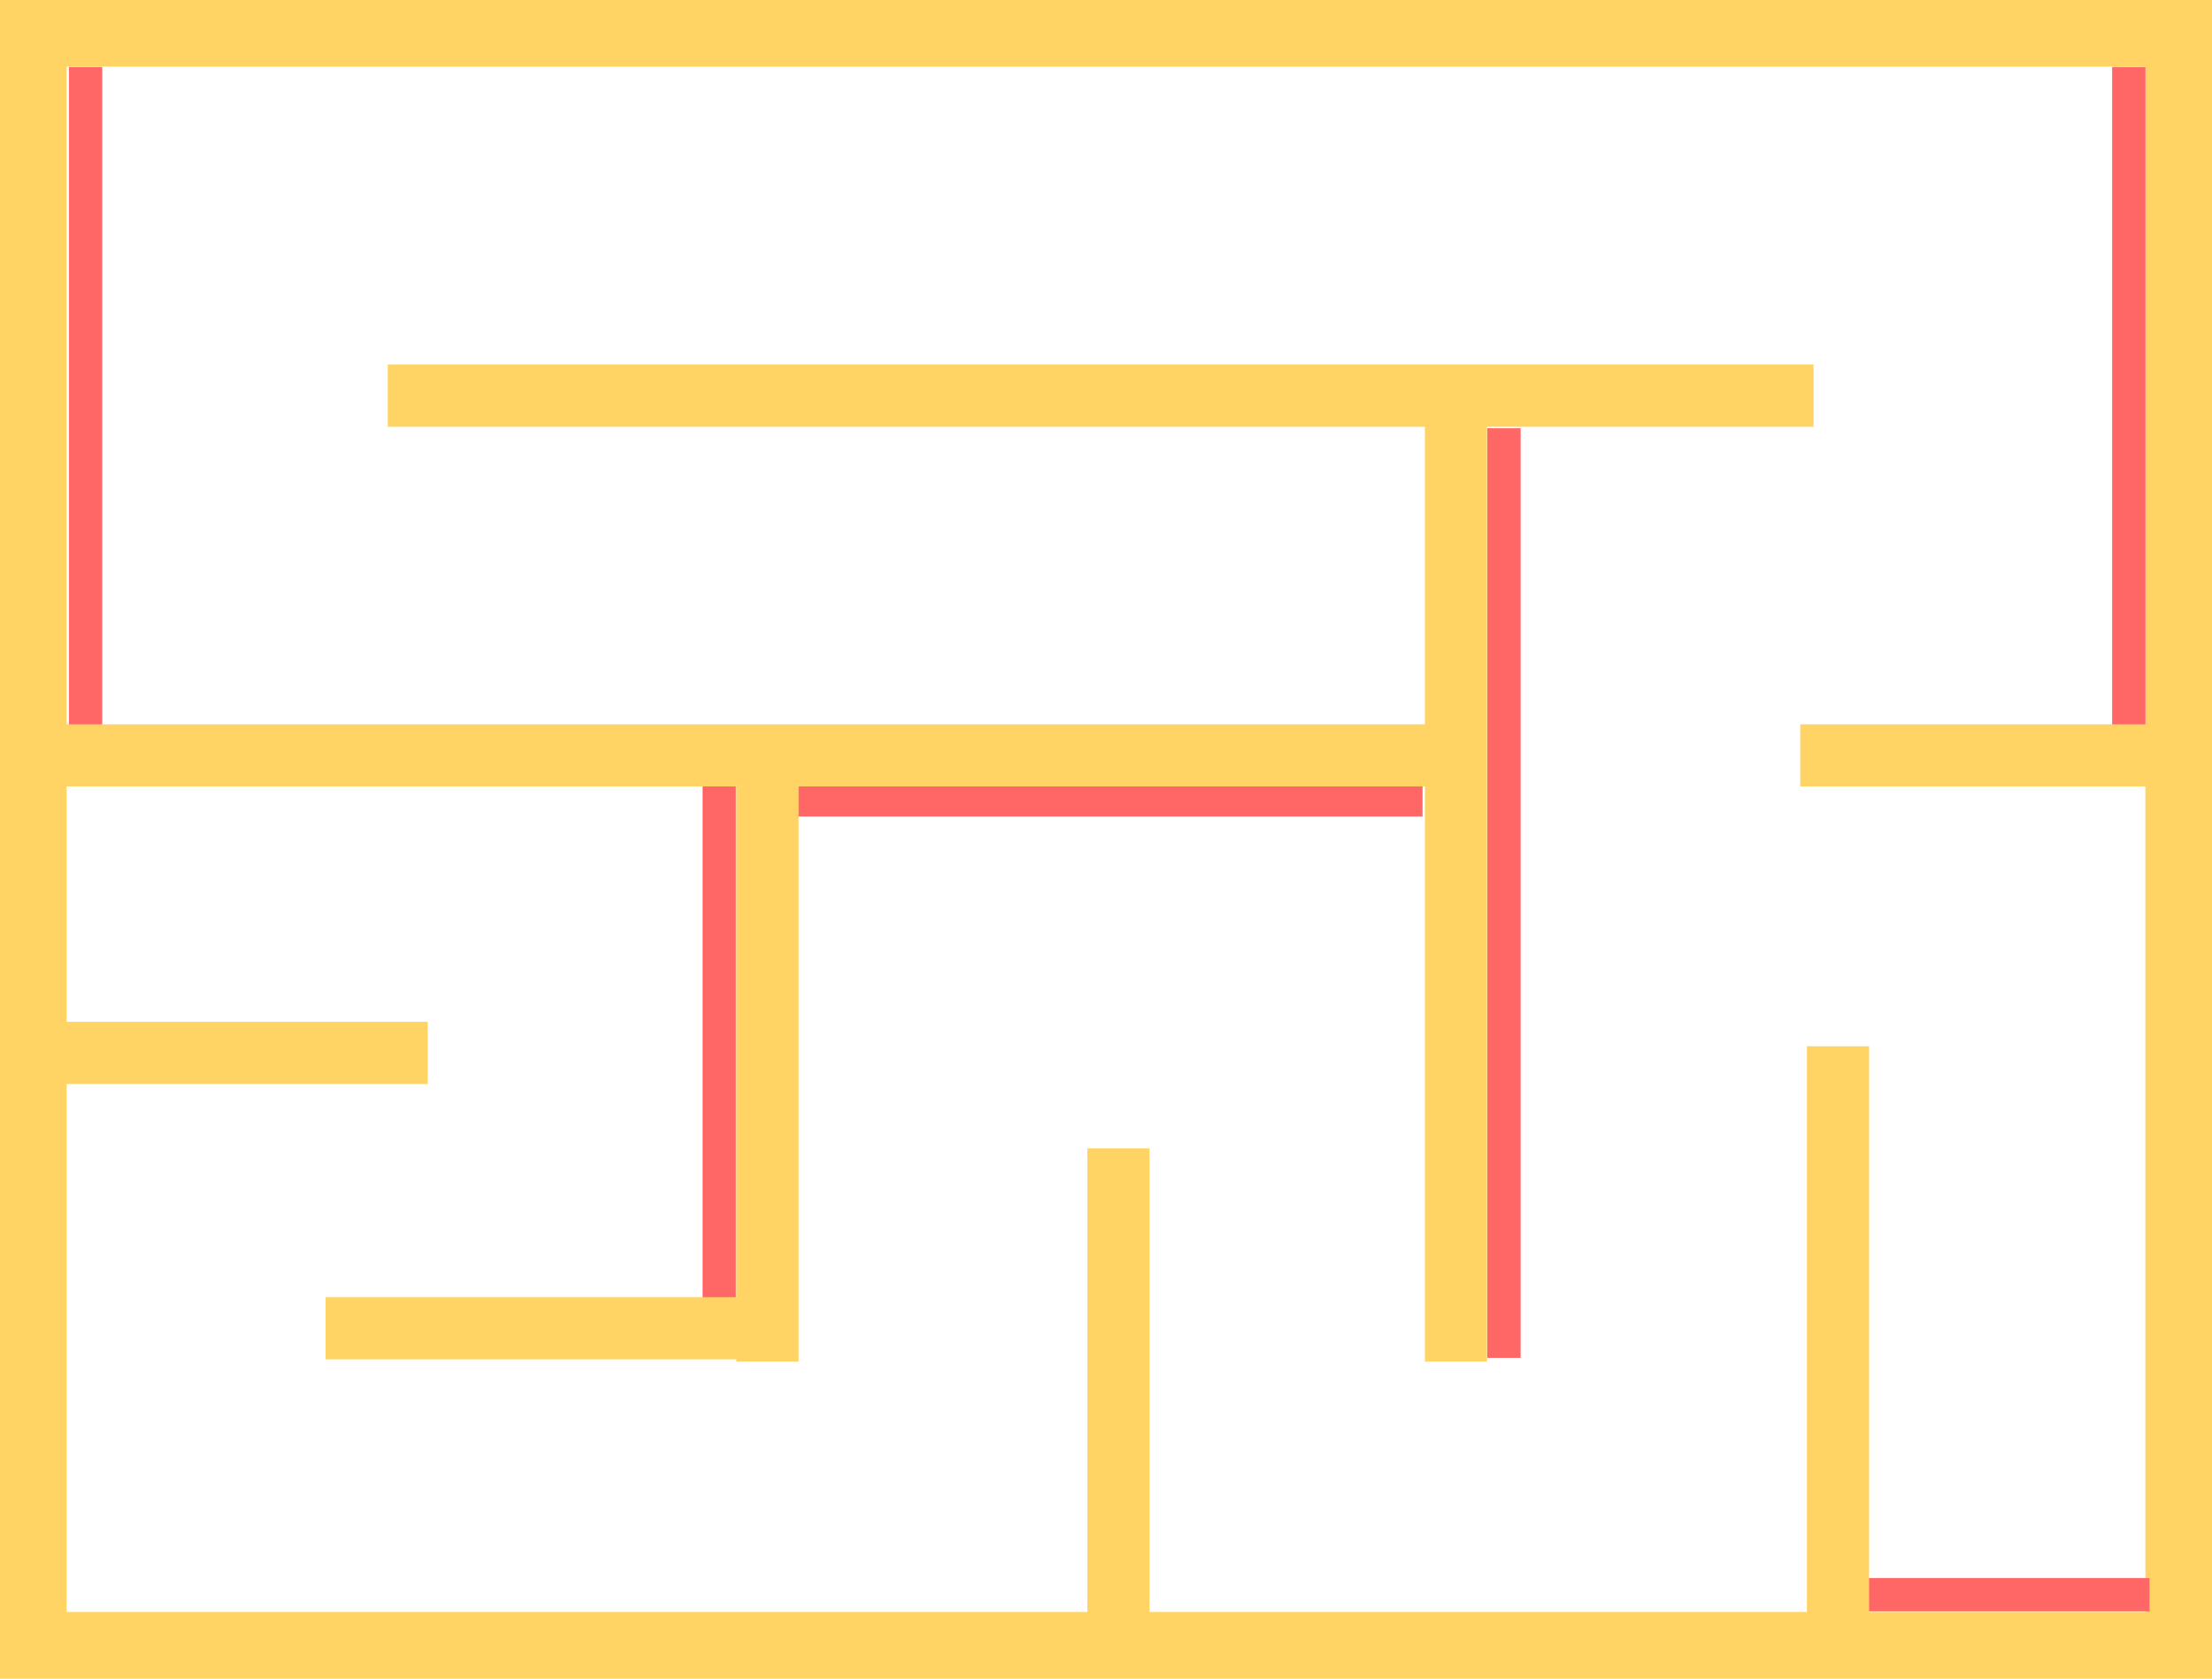 <svg version="1.1" xmlns="http://www.w3.org/2000/svg" xmlns:xlink="http://www.w3.org/1999/xlink" width="498" height="378" viewBox="0,0,498,378"><g transform="translate(9,9)"><g data-paper-data="{&quot;isPaintingLayer&quot;:true}" fill-rule="nonzero" stroke-linecap="butt" stroke-linejoin="miter" stroke-miterlimit="10" stroke-dasharray="" stroke-dashoffset="0" style="mix-blend-mode: normal"><path d="M-1.5,361.5v-363h483v363z" fill="none" stroke="#ffd465" stroke-width="15"/><path d="M6.517,6.1h7.5v148.333h-7.5z" fill="#ff6666" stroke="none" stroke-width="0"/><path d="M466.517,6.1h7.5v148.667h-7.5z" fill="#ff6666" stroke="none" stroke-width="0"/><path d="M149.183,166.1h7.5v118h-7.5z" fill="#ff6666" stroke="none" stroke-width="0"/><path d="M325.85,87.433h7.5v209.333h-7.5z" fill="#ff6666" stroke="none" stroke-width="0"/><path d="M170.267,174.85v-7.5h141v7.5z" fill="#ff6666" stroke="none" stroke-width="0"/><path d="M411.6,353.85v-7.5h63.333v7.5z" fill="#ff6666" stroke="none" stroke-width="0"/><path d="M170.8,155.6v142h-14v-142z" fill="#ffd465" stroke="none" stroke-width="0"/><path d="M325.8,77.933v219.667h-14v-219.667z" fill="#ffd465" stroke="none" stroke-width="0"/><path d="M249.8,249.6v107h-14v-107z" fill="#ffd465" stroke="none" stroke-width="0"/><path d="M411.8,226.6v130h-14v-130z" fill="#ffd465" stroke="none" stroke-width="0"/><path d="M87.3,235.1h-86v-14h86z" fill="#ffd465" stroke="none" stroke-width="0"/><path d="M158.3,297.1h-94v-14h94z" fill="#ffd465" stroke="none" stroke-width="0"/><path d="M325.3,168.1h-324v-14h324z" fill="#ffd465" stroke="none" stroke-width="0"/><path d="M399.3,87.1h-321v-14h321z" fill="#ffd465" stroke="none" stroke-width="0"/><path d="M485.3,168.1h-89v-14h89z" fill="#ffd465" stroke="none" stroke-width="0"/></g></g></svg>